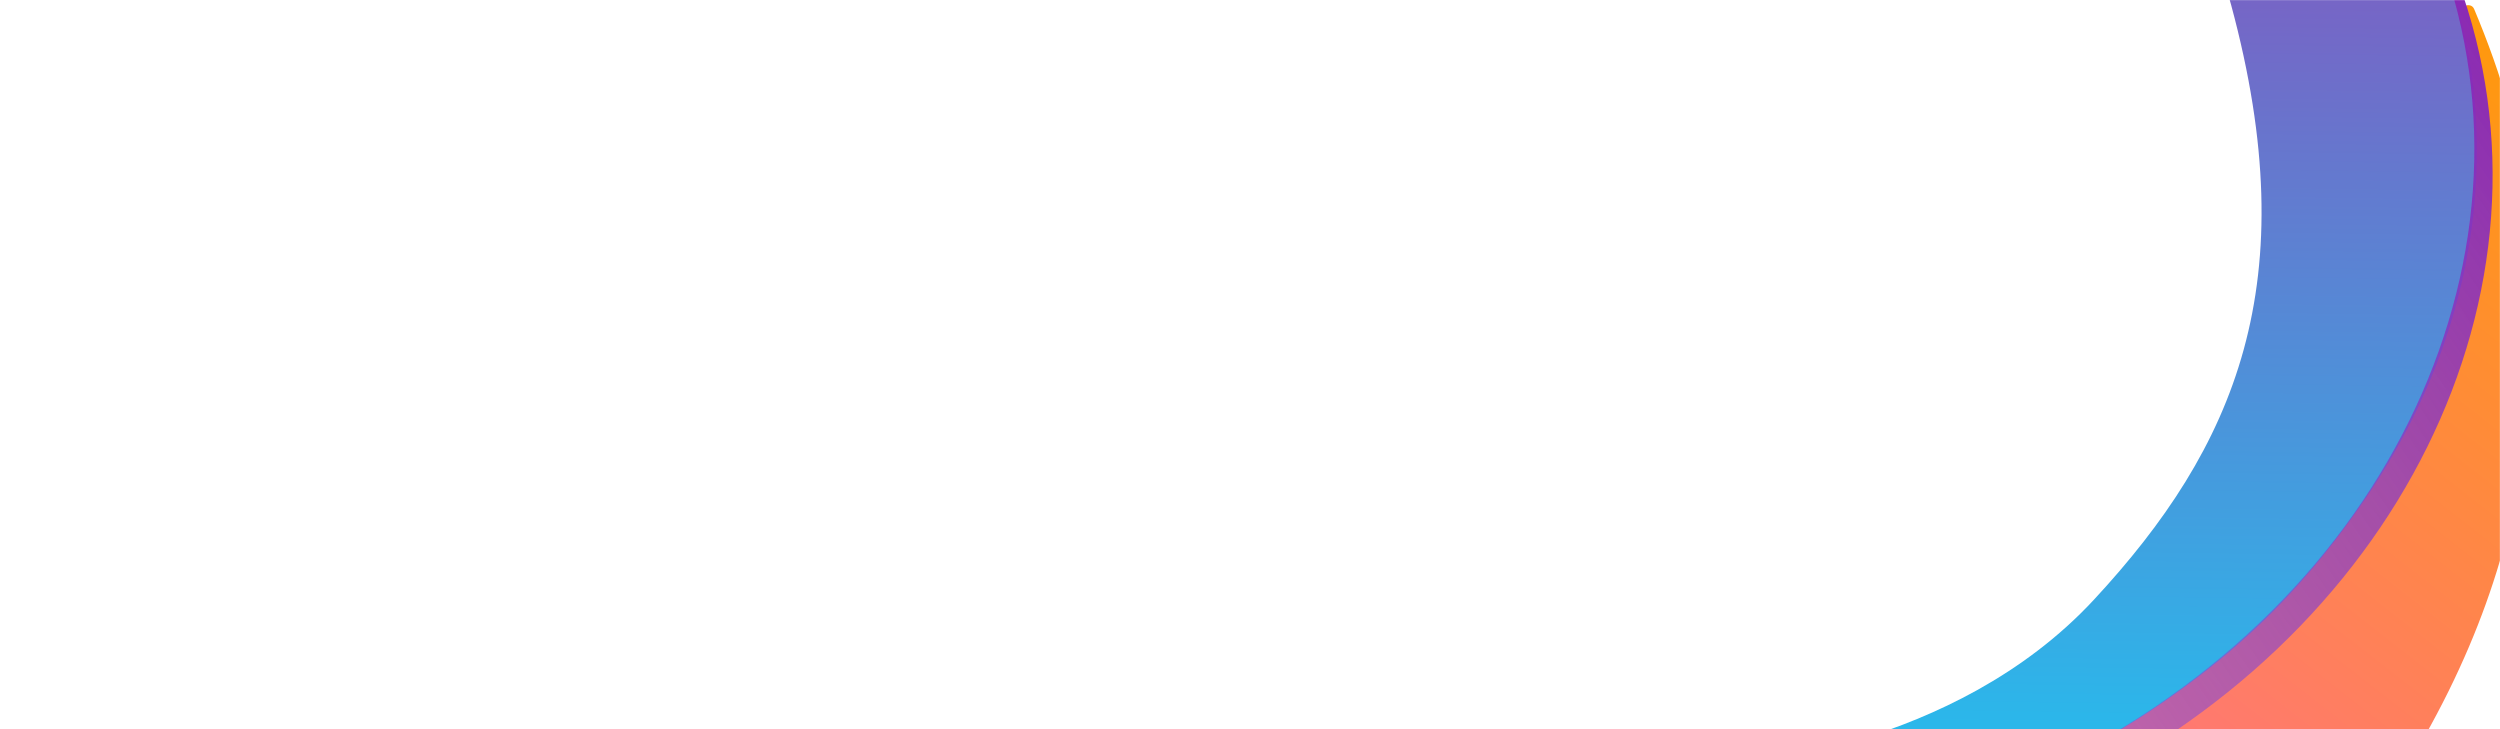 <svg width="1920" height="560" viewBox="0 0 1920 560" fill="none" xmlns="http://www.w3.org/2000/svg">
<mask id="mask0" mask-type="alpha" maskUnits="userSpaceOnUse" x="0" y="0" width="1920" height="560">
<rect width="1920" height="560" fill="#EDF7FF"/>
</mask>
<g mask="url(#mask0)">
<path d="M1078.21 -296.556C1043.4 -282.556 1010.41 -265.798 979.446 -244.815C956.105 -228.504 932.301 -209.898 917.858 -187.975C881.807 -141.75 840.354 -175.408 832.033 -200.483C826.089 -218.394 824.272 -233.086 886.851 -275.878C968.728 -331.498 1108.96 -427.896 1363.79 -405.707C1618.63 -383.518 1807.66 -169.717 1837.79 -113.031C1867.92 -56.344 2000.81 113.681 1789.2 453.097C1577.59 792.512 1090.27 651.397 1090.27 651.397L952.307 627.435C952.307 627.435 1028.44 543.438 1146.01 571.412C1263.58 599.387 1329.97 587.448 1329.97 587.448C1329.97 587.448 1499.56 577.666 1608.14 460.568C1716.73 343.471 1771.24 217.397 1713.5 3.77C1655.76 -209.856 1459.97 -309.454 1378.92 -319.569C1300.16 -329.222 1246.56 -340.494 1104.75 -305.06C1096.12 -302.5 1087.49 -299.941 1078.21 -296.556Z" fill="url(#paint0_linear)"/>
<path d="M1889.03 11.899C1887.17 5.338 1897.49 0.669 1900.14 6.955C1920.85 56.127 1938.22 111.902 1941.62 165.75C1950.97 313.76 1948.01 470.751 1787.07 677.11C1626.13 883.468 1326.03 929.526 1211.94 905.596C1089.95 890.102 915.556 854.982 913.435 723.232C911.315 591.482 1075.7 557.731 1128.46 580.294C1177.87 601.425 1214.66 610.381 1219.13 611.432C1219.44 611.505 1219.71 611.572 1220.01 611.653C1229.42 614.175 1393.42 657.136 1501.53 617.697C1571.34 591.165 1614.6 573.136 1672.13 531.714C1717.34 499.273 1763.76 458.479 1811.32 390.695C1938.25 210.916 1898.26 44.32 1889.03 11.899Z" fill="url(#paint1_linear)"/>
<path d="M959.518 655.631L963.38 650.679C1013.86 594.466 1088.7 578.499 1158.54 606.41C1273.24 653.385 1468.99 710.475 1690.47 547.348C1911.95 384.22 1989.35 99.436 1829.81 -123.231C1832.47 -119.83 1834.3 -117.073 1836.96 -113.673C1830.45 -124.056 1823.3 -133.614 1816.15 -143.171C1974.87 78.852 1898.29 364.279 1676.82 527.407C1455.34 690.534 1258.11 633.626 1144.88 586.469C1075.7 557.733 999.38 573.882 949.727 630.738L945.865 635.691C901.362 685.943 904.205 757.192 943.712 805.261C917.791 758.495 920.809 698.455 959.518 655.631Z" fill="url(#paint2_linear)"/>
</g>
<defs>
<linearGradient id="paint0_linear" x1="1371.45" y1="-283.061" x2="1354.3" y2="877.141" gradientUnits="userSpaceOnUse">
<stop stop-color="#9B3DB4"/>
<stop offset="0.999" stop-color="#00E6FF"/>
</linearGradient>
<linearGradient id="paint1_linear" x1="1924.78" y1="-61.018" x2="1133.11" y2="954.058" gradientUnits="userSpaceOnUse">
<stop stop-color="#FF9D00"/>
<stop offset="0.999" stop-color="#FF55E1"/>
</linearGradient>
<linearGradient id="paint2_linear" x1="1958.38" y1="62.294" x2="922.126" y2="774.206" gradientUnits="userSpaceOnUse">
<stop stop-color="#8927B5"/>
<stop offset="1" stop-color="#8786FC" stop-opacity="0"/>
</linearGradient>
</defs>
</svg>
